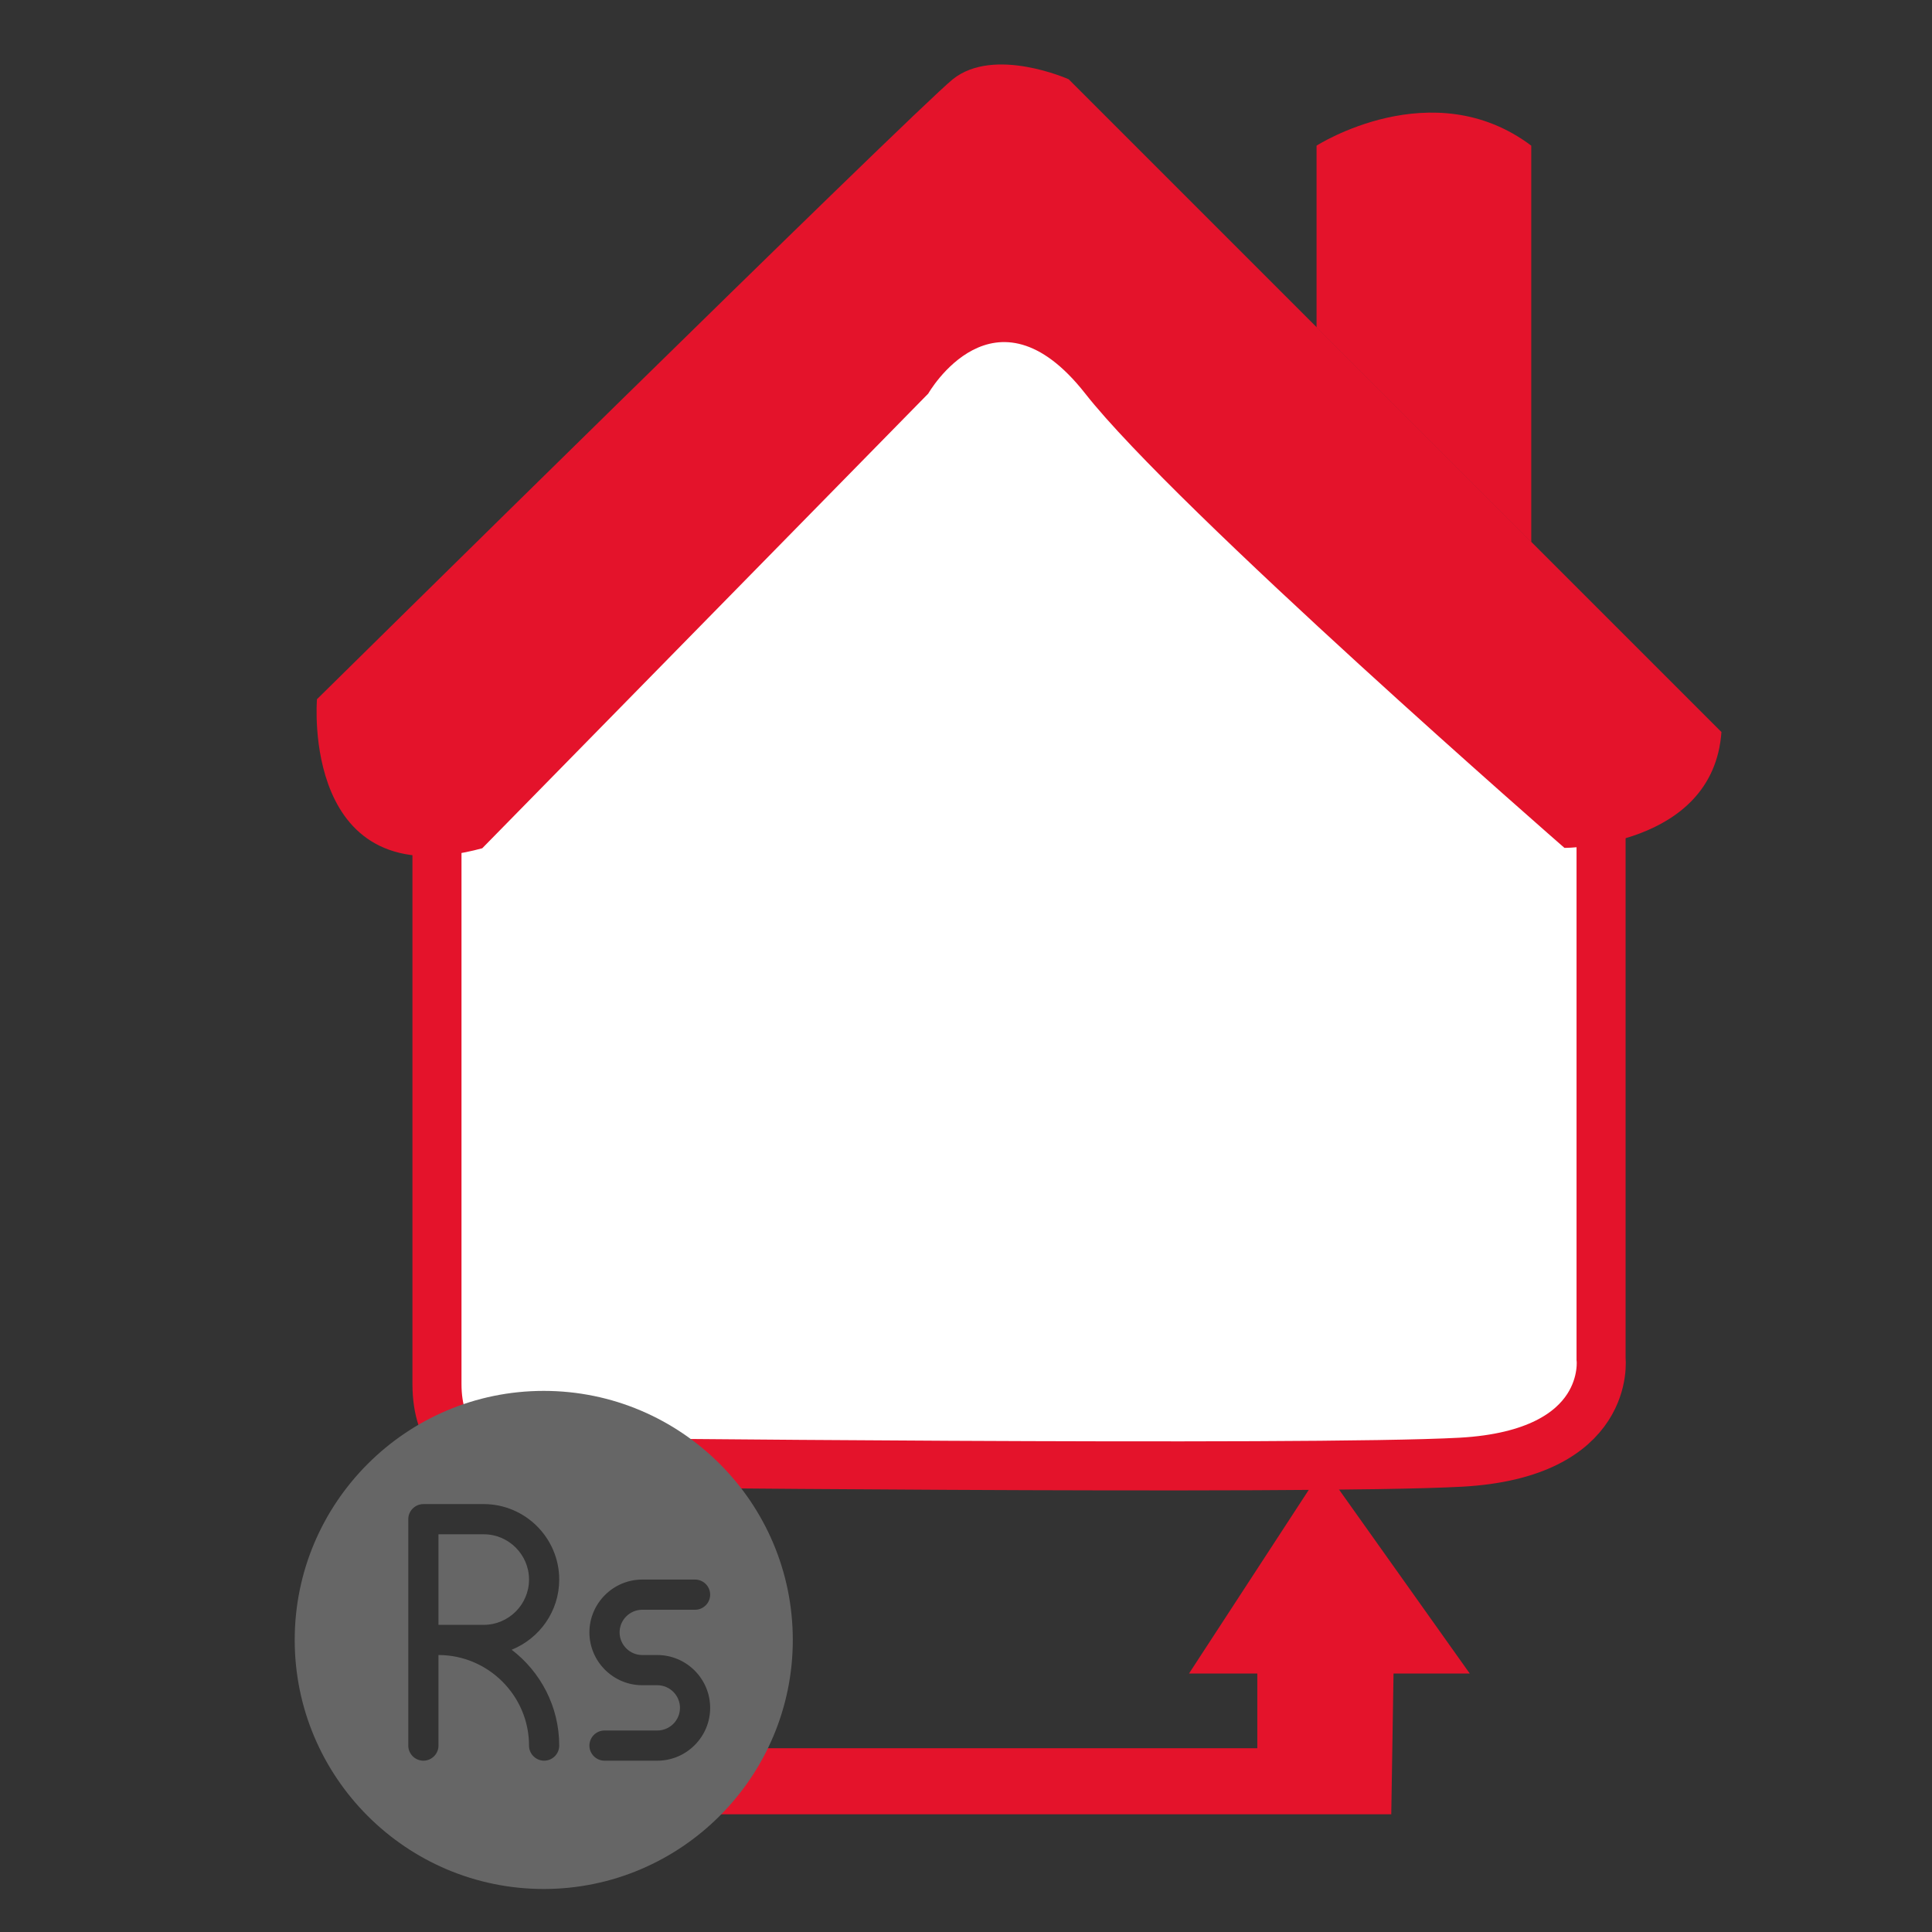 <?xml version="1.0" encoding="utf-8"?>
<!-- Generator: Adobe Illustrator 25.4.1, SVG Export Plug-In . SVG Version: 6.00 Build 0)  -->
<svg version="1.1" id="Layer_1" xmlns="http://www.w3.org/2000/svg" xmlns:xlink="http://www.w3.org/1999/xlink" x="0px" y="0px"
	 viewBox="0 0 512 512" style="enable-background:new 0 0 512 512;" xml:space="preserve">
<rect x="0" y="0" width="512" height="512" fill="#333333" stroke="none"/>
<style type="text/css">
	.st0{fill:#FFFFFF;stroke:#E4132B;stroke-width:13;stroke-miterlimit:10;}
	.st1{fill:#E4132B;}
	.st2{fill:#666666;}
</style>
<g>
	<path class="st0" d="M424.3,212.1v148c0,0,3,25.2-37.2,27.4c-40.3,2.2-240.6,0-240.6,0s-30.7,7.7-30.7-20.8s0-152.5,0-152.5
		L270,39.3L424.3,212.1z"/>
	<g>
		<path class="st1" d="M348.9,38.6c0,0,30.7-19.7,56.9,0v105.1l-56.9-56.9V38.6z"/>
		<g>
			<g>
				<path class="st1" d="M127.8,224.8L246,104.3c0,0,17.5-30.7,41.6,0s127,120.4,127,120.4s39.4,0,41.6-30.7l-173-173
					c0,0-19.7-8.8-30.7,0C241.6,29.9,84,185.3,84,185.3S79.6,237.9,127.8,224.8z"/>
			</g>
		</g>
	</g>
	<g>
		<g>
			<polygon class="st1" points="185.3,480.8 185.3,463.3 333.2,463.3 333.2,443.5 315.1,443.5 350.7,388.9 389.5,443.5 369.3,443.5 
				368.7,480.8 			"/>
		</g>
	</g>
	<g>
		<g>
			<g>
				<path class="st2" d="M210.1,434.6c0-36.4-29.6-66-66-66s-66,29.6-66,66s29.6,66,66,66S210.1,470.9,210.1,434.6z M148.2,462.6
					c0,2.2-1.8,4-4,4s-4-1.8-4-4c0-13.2-10.8-24-24-24v24c0,2.2-1.8,4-4,4s-4-1.8-4-4v-60c0-2.2,1.8-4,4-4h16c11,0,20,9,20,20
					c0,8.4-5.2,15.6-12.6,18.6C143.2,443,148.2,452.2,148.2,462.6L148.2,462.6z M170.2,438.6h4c7.7,0,14,6.3,14,14s-6.3,14-14,14
					h-14c-2.2,0-4-1.8-4-4s1.8-4,4-4h14c3.3,0,6-2.7,6-6s-2.7-6-6-6h-4c-7.7,0-14-6.3-14-14s6.3-14,14-14h14c2.2,0,4,1.8,4,4
					s-1.8,4-4,4h-14c-3.3,0-6,2.7-6,6S166.9,438.6,170.2,438.6L170.2,438.6z"/>
			</g>
		</g>
		<path class="st2" d="M128.2,406.6h-12v24h12c6.6,0,12-5.4,12-12S134.8,406.6,128.2,406.6L128.2,406.6z"/>
	</g>
</g>
</svg>
